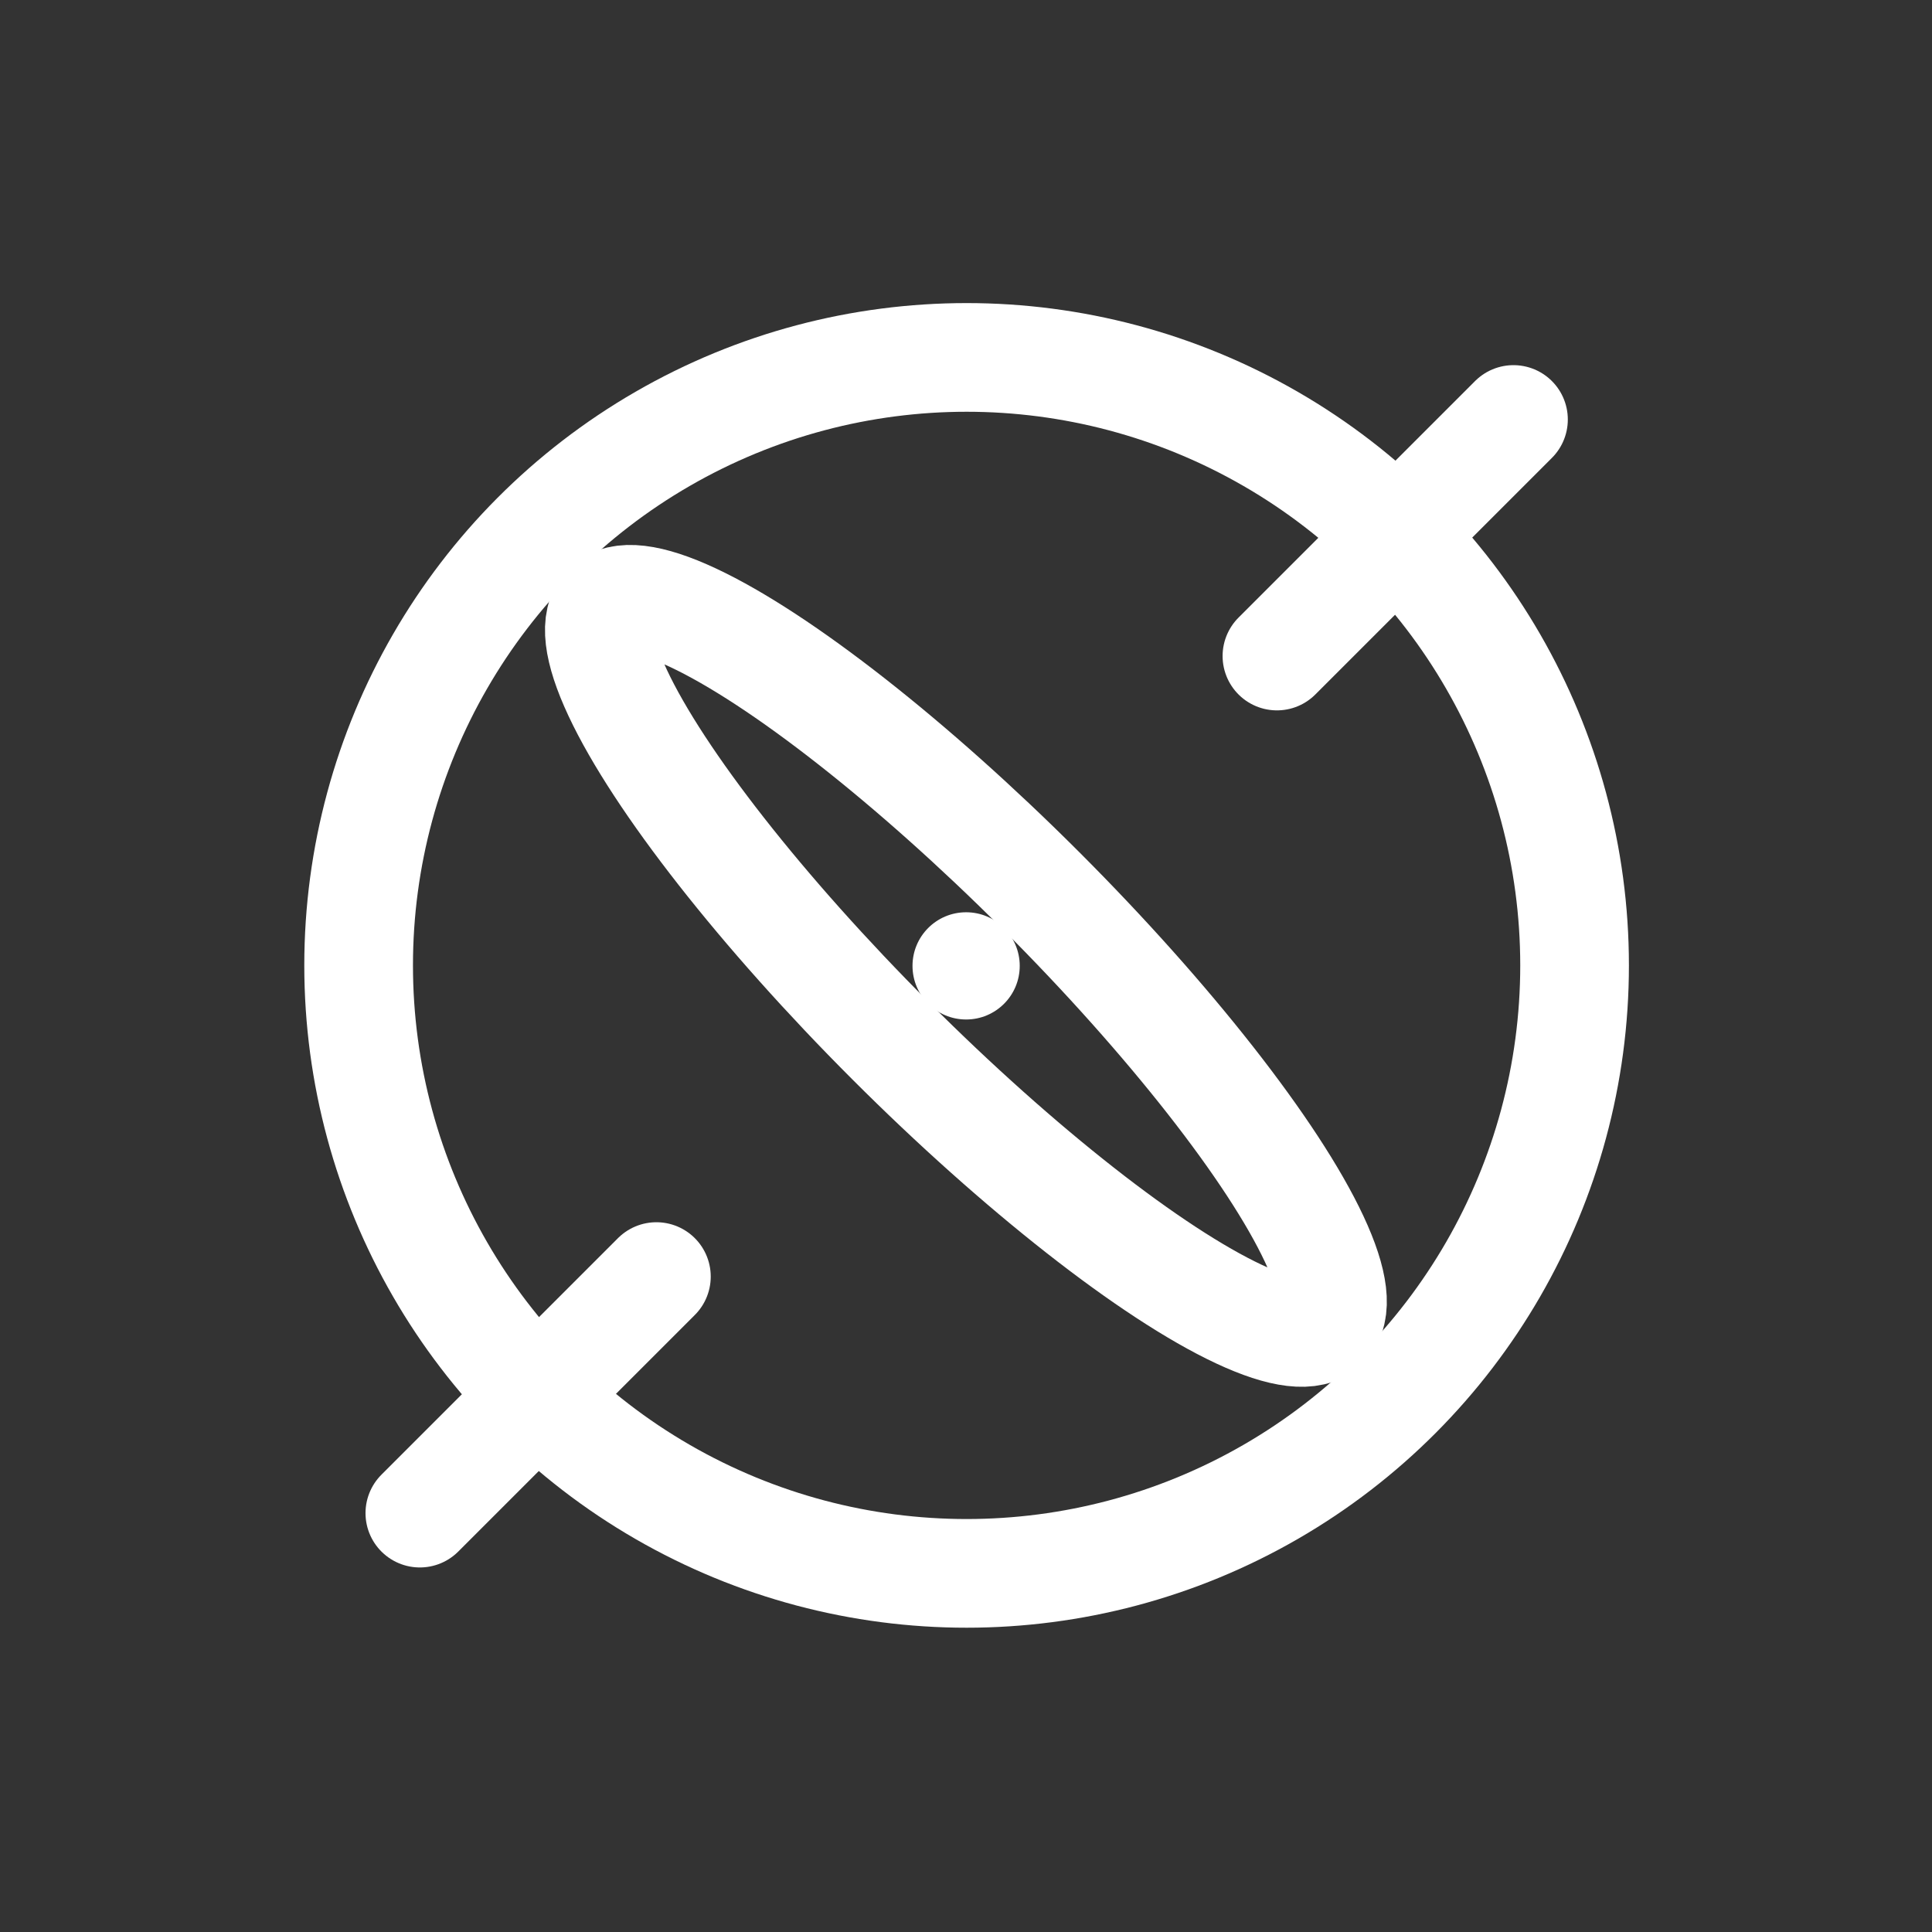 <?xml version="1.0" encoding="utf-8"?>
<!-- Generator: Adobe Illustrator 21.0.2, SVG Export Plug-In . SVG Version: 6.00 Build 0)  -->
<svg version="1.1" id="Layer_1" xmlns="http://www.w3.org/2000/svg" xmlns:xlink="http://www.w3.org/1999/xlink" x="0px" y="0px"
	 viewBox="0 0 1600 1600" style="enable-background:new 0 0 1600 1600;" xml:space="preserve">
<rect x="0" y="0" width="1600" height="1600" fill="#333333" stroke="none"/>
<style type="text/css">
	.st0{fill:none;stroke:#FFFFFF;stroke-width:90;stroke-miterlimit:10;}
	.st1{fill:#FFFFFF;stroke:#FFFFFF;stroke-width:90;stroke-linecap:round;stroke-miterlimit:10;}
	.st2{fill:#FFFFFF;}
</style>
<circle class="st0" cx="800.5" cy="799.5" r="503.5"/>
<ellipse transform="matrix(0.707 -0.707 0.707 0.707 -331.27 800.042)" class="st0" cx="800.1" cy="799.9" rx="88" ry="420.3"/>
<line class="st1" x1="543.6" y1="1057.2" x2="347.7" y2="1253.1"/>
<line class="st1" x1="1253.4" y1="347.4" x2="1057.5" y2="543.3"/>
<circle class="st2" cx="800.1" cy="799.9" r="44.4"/>
</svg>
